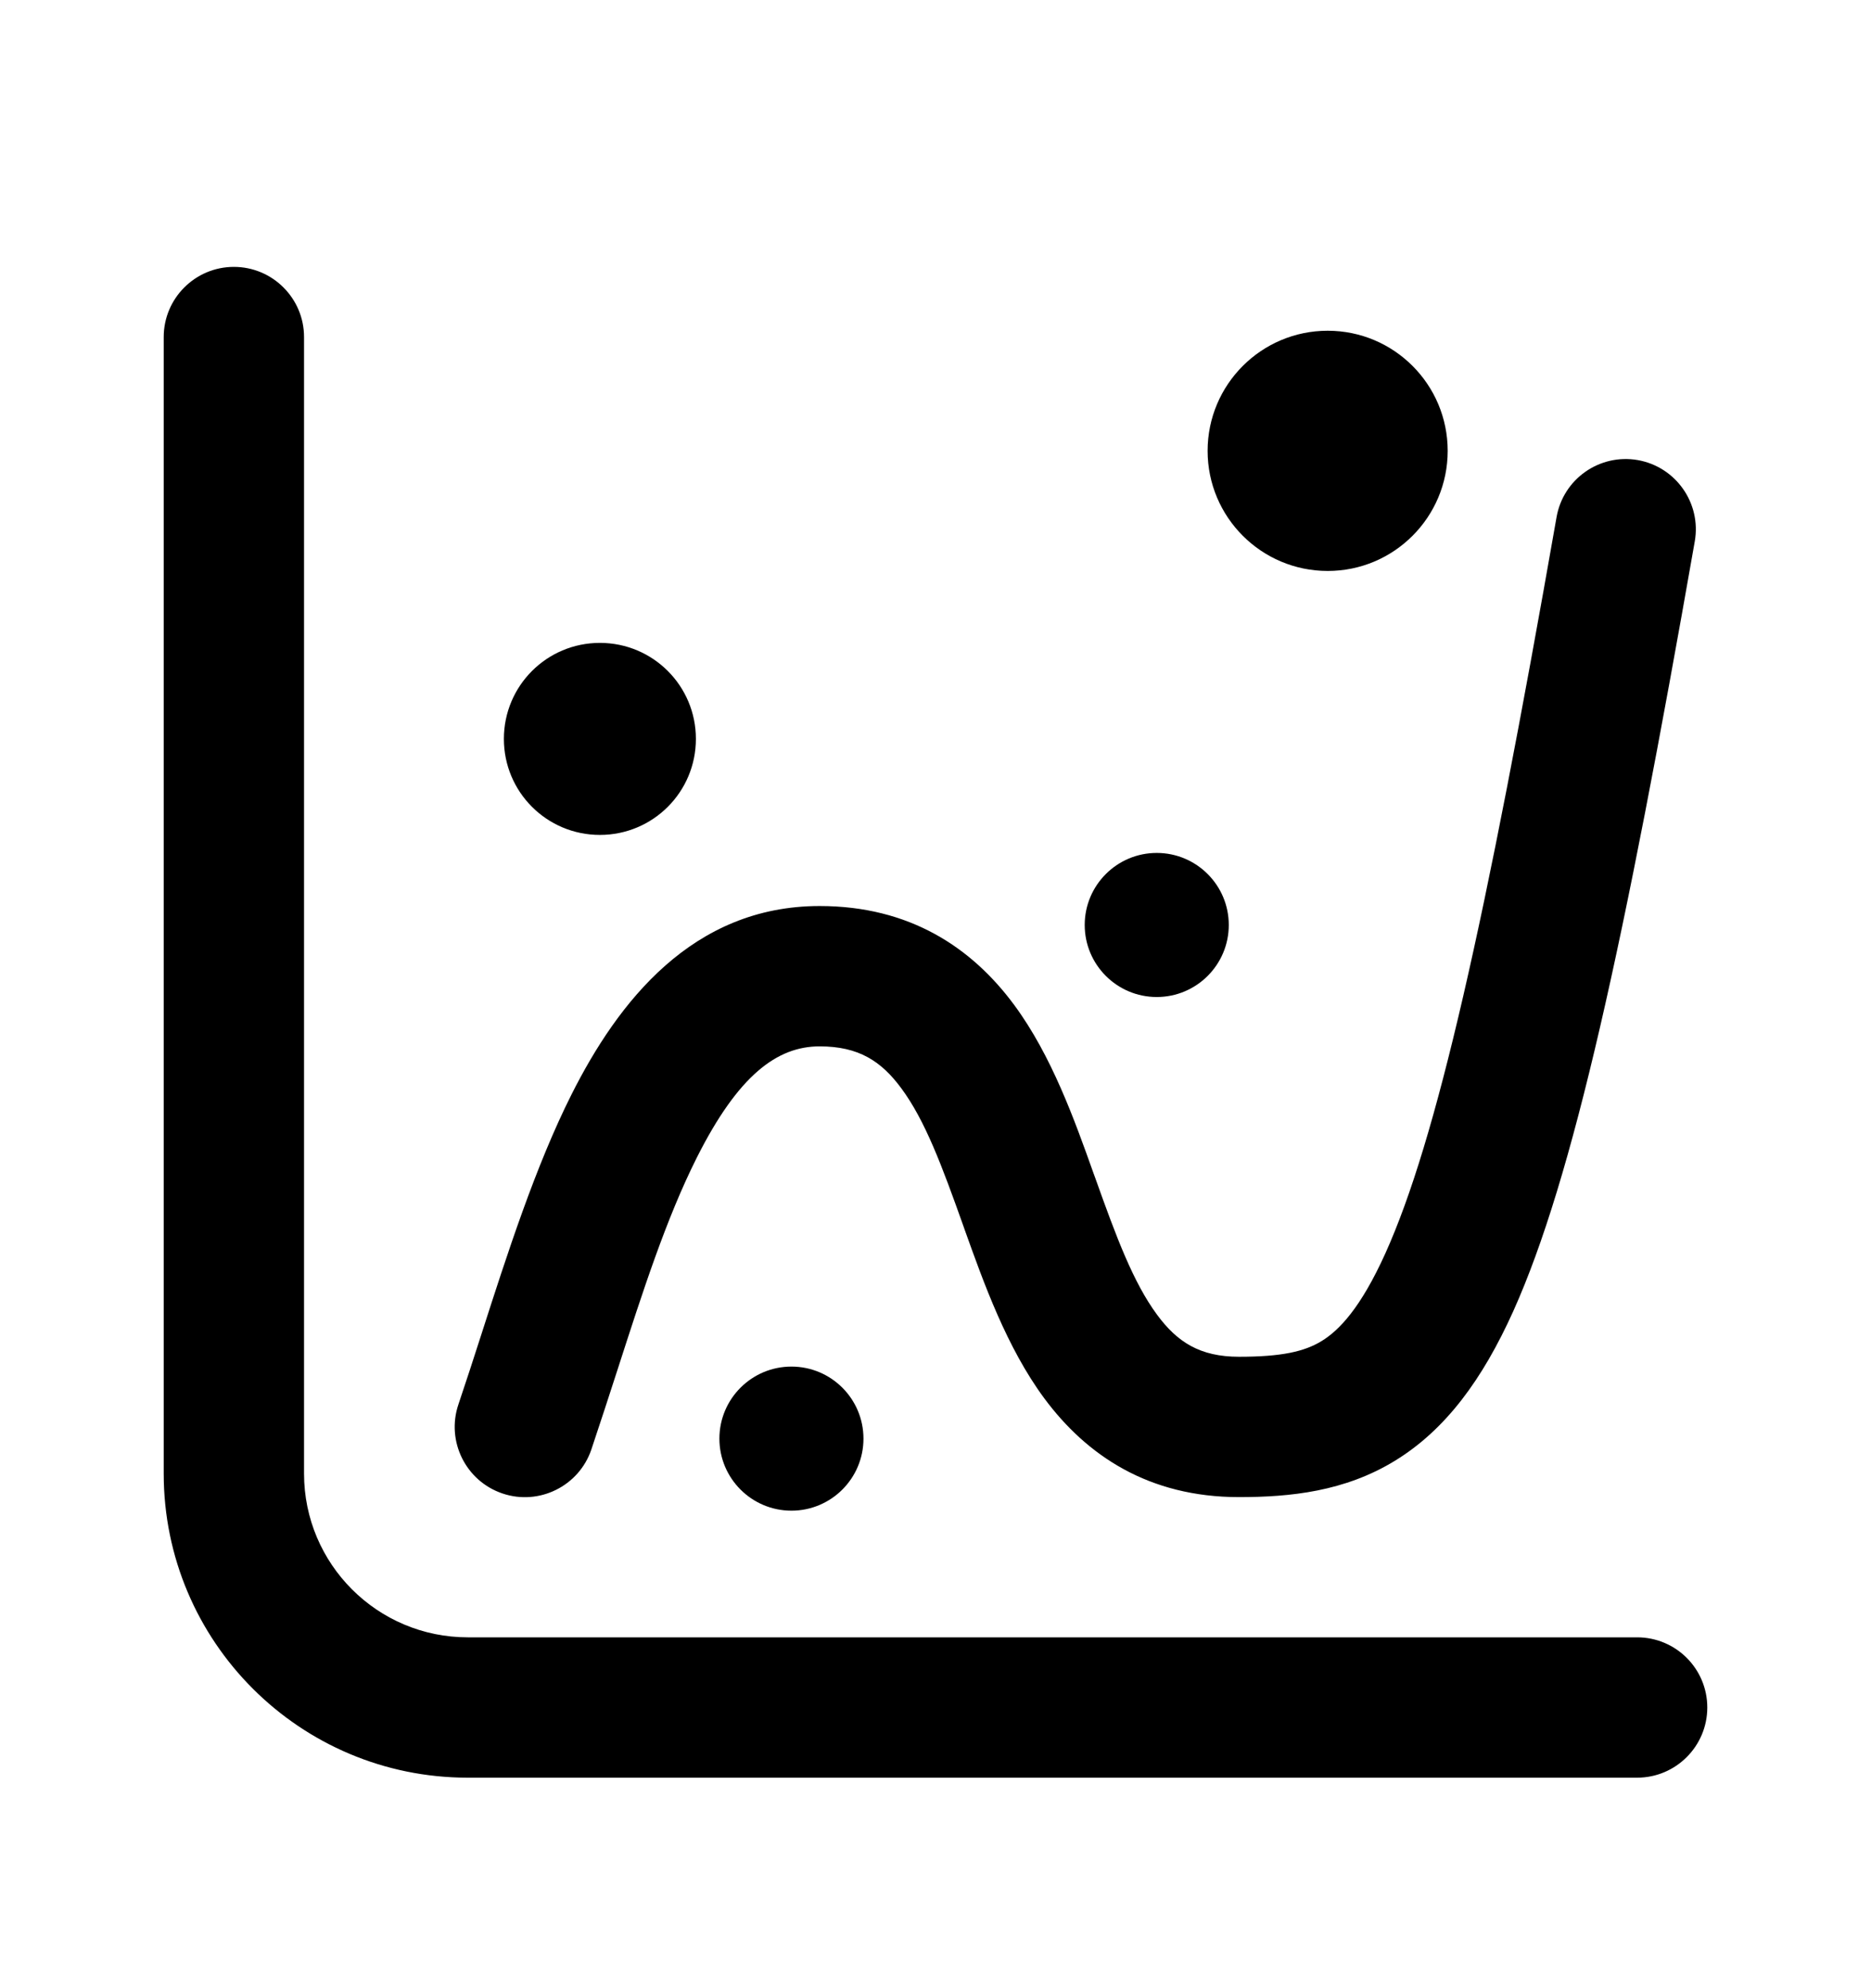 <svg width="16" height="17" viewBox="0 0 16 17" fill="none" xmlns="http://www.w3.org/2000/svg">
<path d="M2.6 2.882C2.6 2.551 2.331 2.282 2 2.282C1.669 2.282 1.4 2.551 1.4 2.882V12.6C1.4 14.036 2.564 15.2 4 15.2H14C14.331 15.2 14.6 14.931 14.6 14.6C14.6 14.268 14.331 14 14 14H4C3.227 14 2.6 13.373 2.6 12.6V2.882Z" fill="black"/>
<path d="M7.384 12.301C7.384 12.641 7.108 12.917 6.768 12.917C6.428 12.917 6.152 12.641 6.152 12.301C6.152 11.961 6.428 11.685 6.768 11.685C7.108 11.685 7.384 11.961 7.384 12.301Z" fill="black"/>
<path d="M5.13 7.139C5.584 7.139 5.951 6.772 5.951 6.318C5.951 5.864 5.584 5.497 5.13 5.497C4.676 5.497 4.309 5.864 4.309 6.318C4.309 6.772 4.676 7.139 5.13 7.139Z" fill="black"/>
<path d="M12.38 3.855C12.38 4.422 11.921 4.882 11.354 4.882C10.787 4.882 10.327 4.422 10.327 3.855C10.327 3.288 10.787 2.828 11.354 2.828C11.921 2.828 12.38 3.288 12.38 3.855Z" fill="black"/>
<path d="M9.892 8.525C10.232 8.525 10.508 8.249 10.508 7.909C10.508 7.569 10.232 7.293 9.892 7.293C9.552 7.293 9.276 7.569 9.276 7.909C9.276 8.249 9.552 8.525 9.892 8.525Z" fill="black"/>
<path d="M14.493 4.629C14.55 4.303 14.332 3.992 14.006 3.934C13.679 3.877 13.368 4.095 13.311 4.422C12.699 7.912 12.284 9.748 11.847 10.717C11.635 11.186 11.451 11.375 11.303 11.466C11.155 11.557 10.959 11.601 10.595 11.601C10.261 11.601 10.067 11.475 9.895 11.242C9.691 10.966 9.546 10.577 9.366 10.072L9.351 10.031C9.19 9.579 8.993 9.026 8.673 8.593C8.311 8.103 7.78 7.747 7.009 7.747C5.922 7.747 5.285 8.567 4.887 9.359C4.579 9.971 4.336 10.727 4.116 11.411C4.049 11.619 3.984 11.82 3.92 12.009C3.814 12.323 3.983 12.664 4.297 12.77C4.61 12.876 4.951 12.707 5.057 12.394C5.135 12.162 5.209 11.933 5.282 11.708C5.496 11.045 5.697 10.419 5.959 9.898C6.313 9.194 6.645 8.947 7.009 8.947C7.343 8.947 7.536 9.073 7.708 9.306C7.912 9.582 8.056 9.971 8.236 10.476L8.25 10.516C8.412 10.968 8.609 11.522 8.93 11.956C9.293 12.446 9.824 12.801 10.595 12.801C11.033 12.801 11.499 12.754 11.931 12.489C12.364 12.223 12.678 11.794 12.941 11.211C13.452 10.075 13.889 8.073 14.493 4.629Z" fill="black"/>
</svg>
